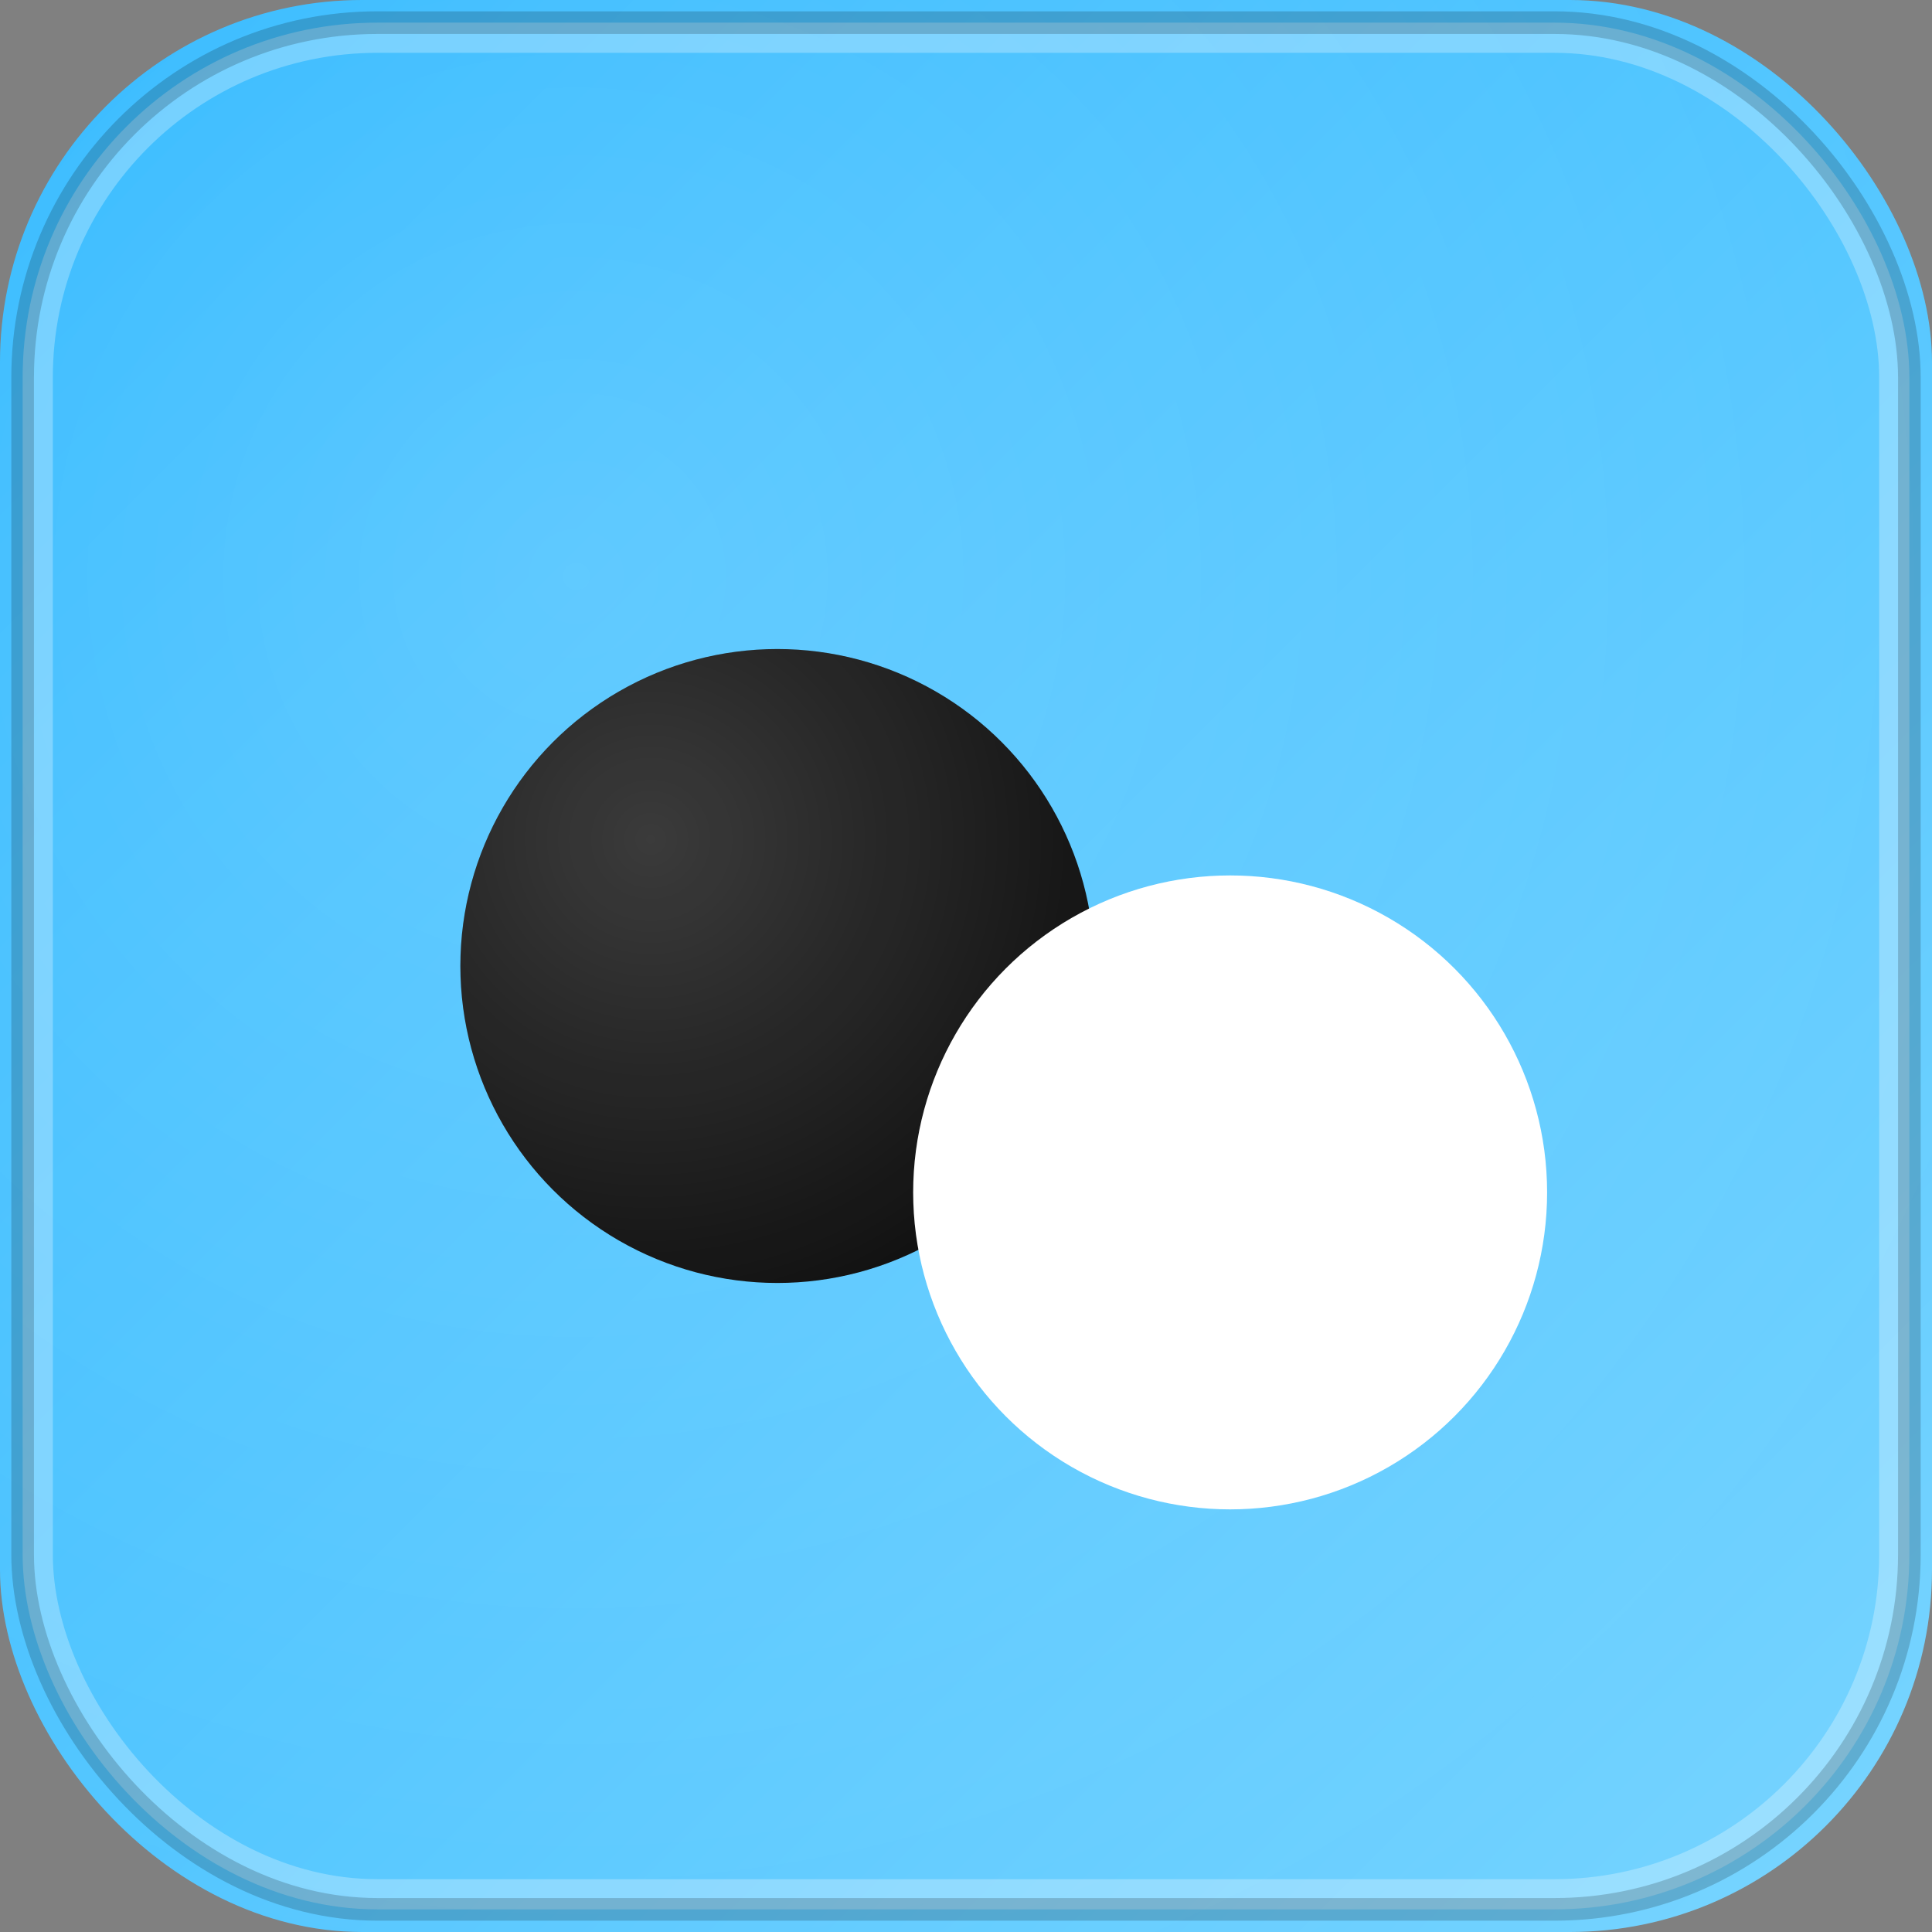 <svg xmlns="http://www.w3.org/2000/svg" viewBox="0 0 512 512">
  <rect x="0" y="0" width="512" height="512" fill="#808080" stroke="none"/>
  <defs>
    <linearGradient id="g1" x1="0" y1="0" x2="1" y2="1">
      <stop offset="0" stop-color="#23b4ff"/>
      <stop offset="1" stop-color="#7ad5ff"/>
    </linearGradient>
    <radialGradient id="g2" cx="0.3" cy="0.3" r="0.8">
      <stop offset="0" stop-color="#ffffff" stop-opacity="0.18"/>
      <stop offset="1" stop-color="#ffffff" stop-opacity="0"/>
    </radialGradient>
  </defs>
  <rect width="512" height="512" rx="96" ry="96" fill="url(#g1)"/>
  <rect width="512" height="512" rx="96" ry="96" fill="url(#g2)"/>
  <!-- Othello discs -->
  <g transform="translate(86,120)">
    <circle cx="120" cy="136" r="84" fill="#101010"/>
    <circle cx="120" cy="136" r="84" fill="url(#g2)"/>
    <circle cx="240" cy="196" r="84" fill="#ffffff"/>
    <circle cx="240" cy="196" r="84" fill="url(#g2)"/>
  </g>
  <!-- subtle border -->
  <rect x="10" y="10" width="492" height="492" rx="90" ry="90" fill="none" stroke="#ffffff" stroke-opacity="0.28" stroke-width="8"/>
  <rect x="6" y="6" width="500" height="500" rx="94" ry="94" fill="none" stroke="#000000" stroke-opacity="0.18" stroke-width="6"/>
</svg>


